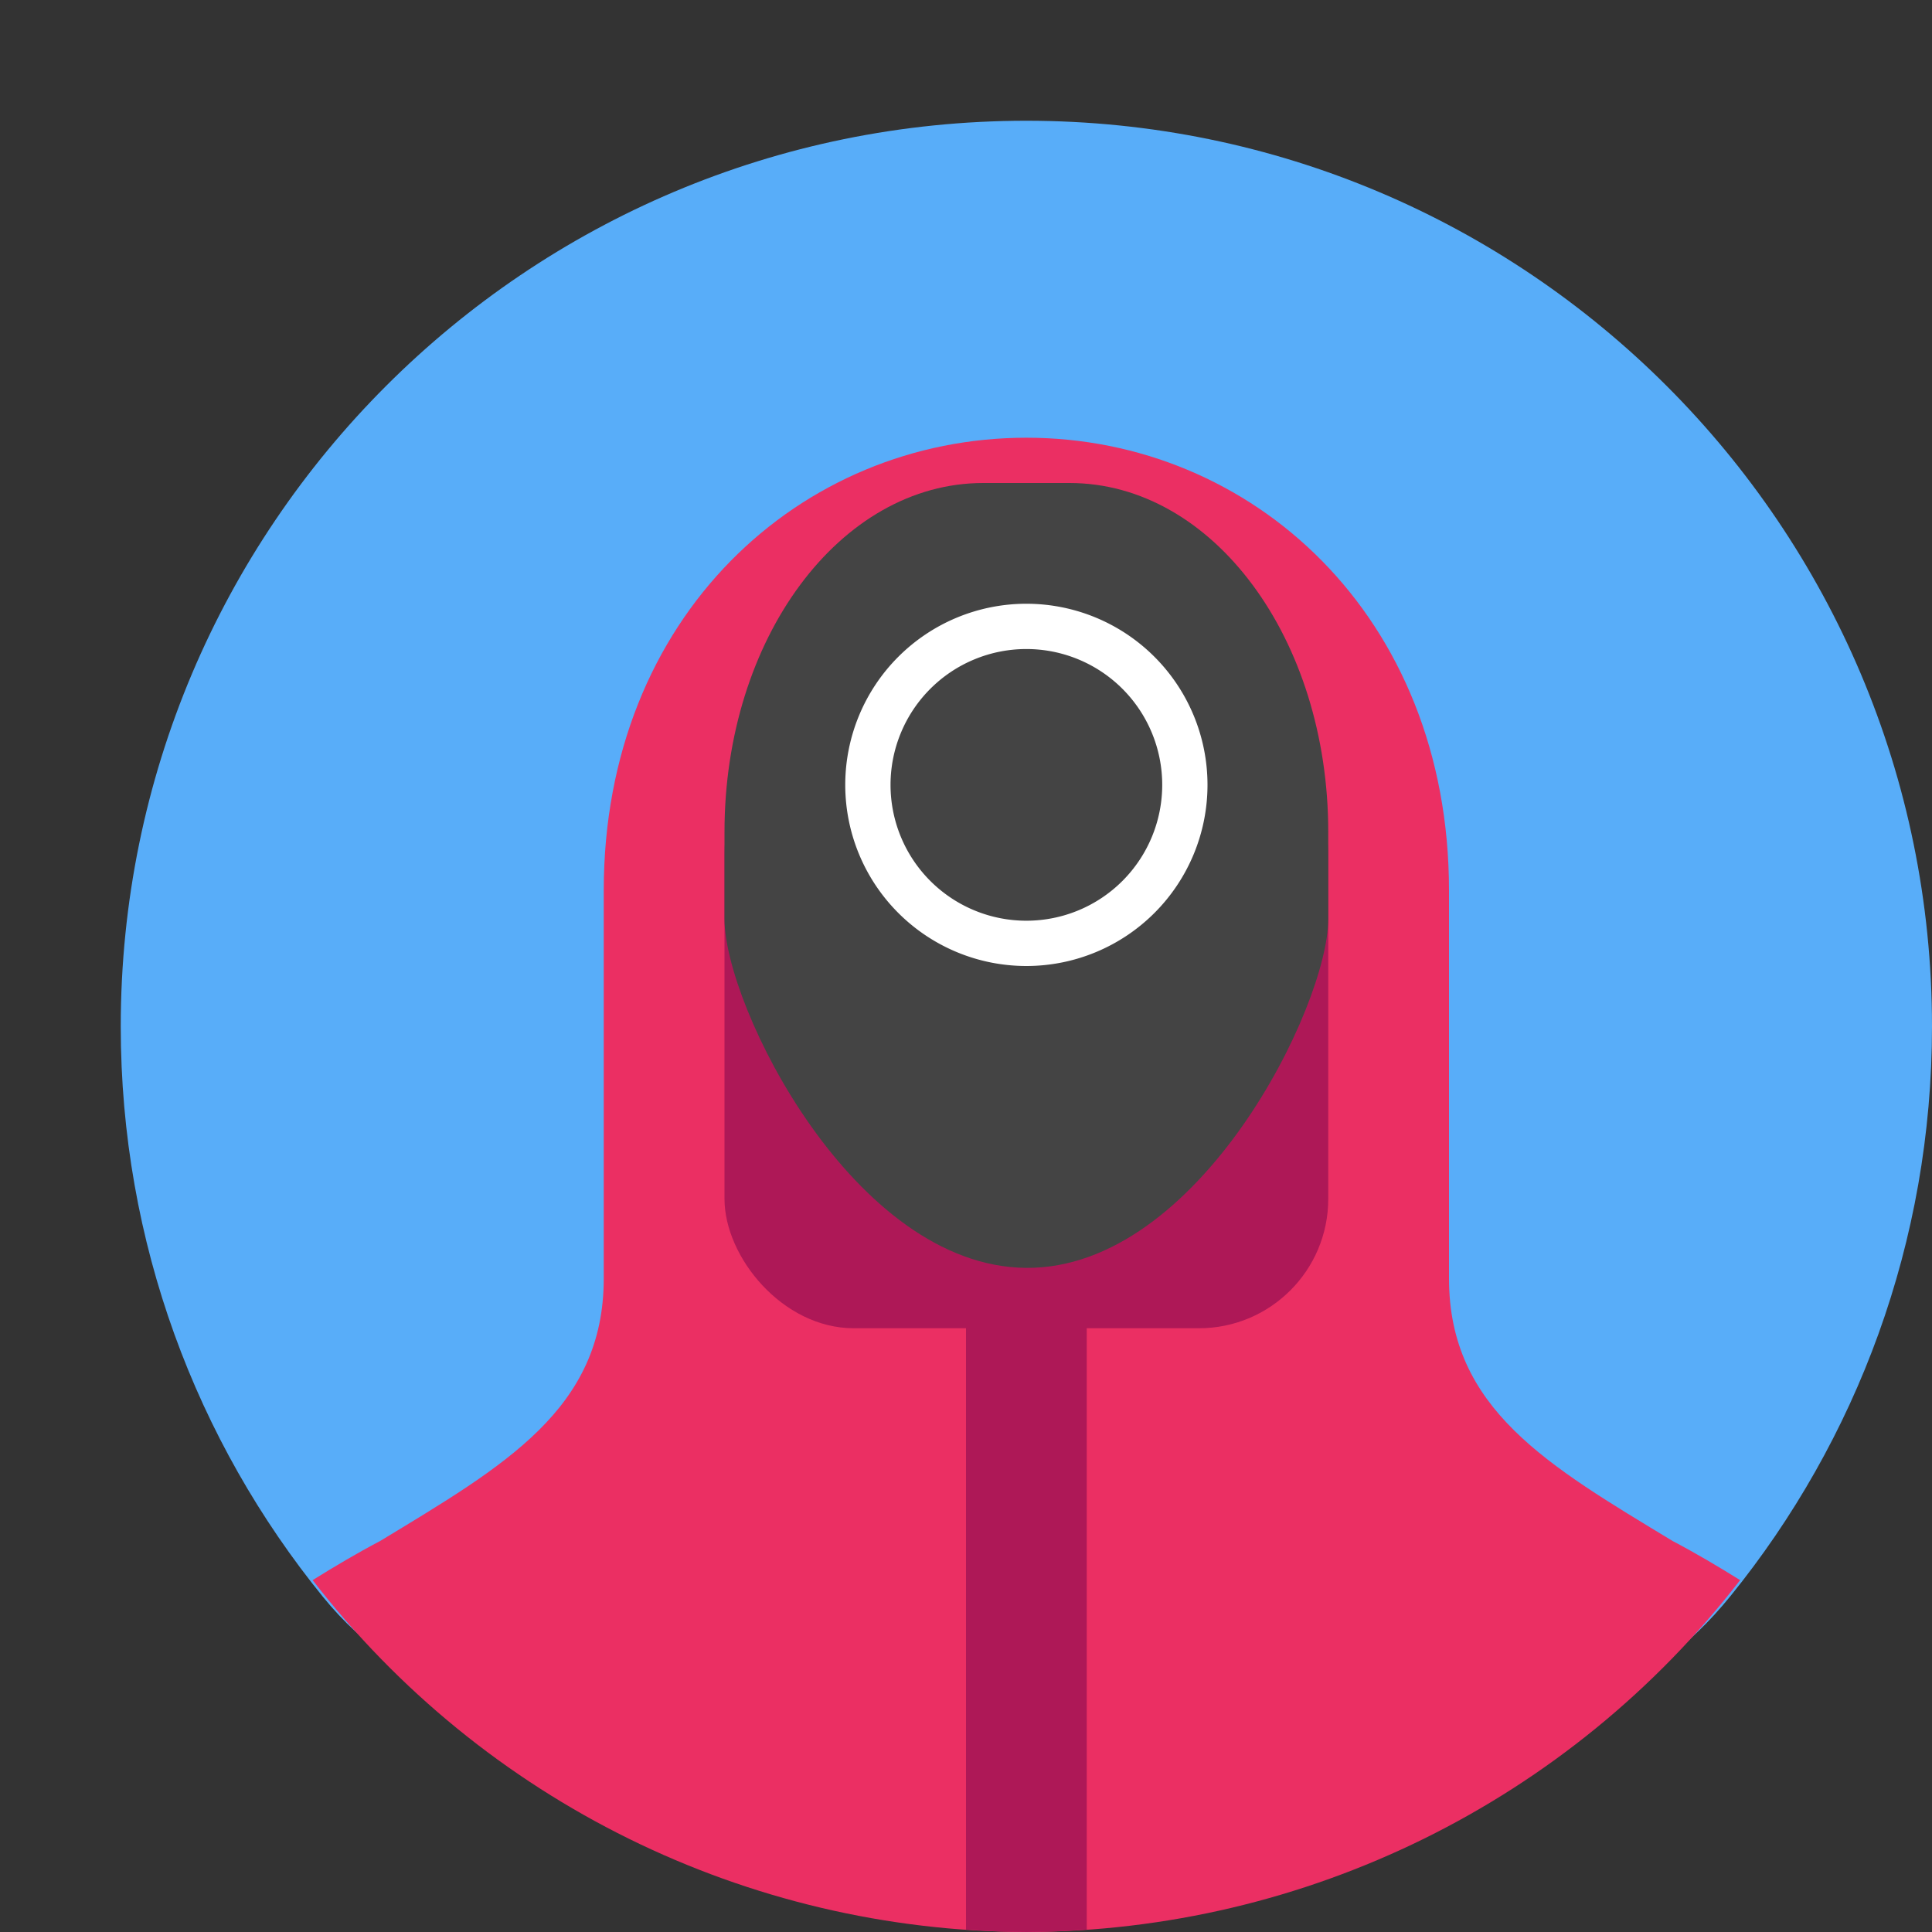 <svg xmlns="http://www.w3.org/2000/svg" width="16" height="16" version="1.1"><rect width="100%" height="100%" fill="#333333" stroke="none"/><defs>
<linearGradient id="ucPurpleBlue" x1="0%" y1="0%" x2="100%" y2="100%">
  <stop offset="0%" style="stop-color:#B794F4;stop-opacity:1"/>
  <stop offset="100%" style="stop-color:#4299E1;stop-opacity:1"/>
</linearGradient>
</defs>
 <path style="fill:#58adf9" d="m 16,8.5 c 0,1.788 -0.625,3.429 -1.669,4.718 -1.375,1.697 -3.164,0.728 -5.518,0.728 -2.352,0 -4.763,0.973 -6.138,-0.721 C 1.627,11.935 1,10.291 1,8.5 1,4.358 4.358,1 8.5,1 12.642,1 16,4.358 16,8.5 Z"/>
 <path style="fill:#eb2f63" d="M 8.5,3.625 C 6.636,3.625 5,5.097 5,7.375 v 3.213 C 5,11.67 4.177,12.138 3.148,12.762 2.954,12.864 2.769,12.974 2.589,13.086 4.004,14.918 6.186,15.993 8.5,16 10.814,15.993 12.996,14.918 14.411,13.086 14.231,12.974 14.046,12.864 13.852,12.762 12.823,12.138 12,11.67 12,10.588 V 7.375 C 12,5.097 10.364,3.625 8.5,3.625 Z"/>
 <path style="fill:#ae1857" d="M 8 9.295 L 8 15.98 C 8.166 15.992 8.332 15.999 8.5 16 C 8.668 15.999 8.834 15.992 9 15.98 L 9 9.295 L 8 9.295 z"/>
 <rect style="fill:#ae1857" width="5" height="5" x="6" y="6" rx="1.071" ry="1.071"/>
 <path style="fill:#444444" d="M 8.143,4 H 8.857 C 10.044,4 11,5.288 11,6.889 V 7.611 C 11,8.333 9.929,10.509 8.5,10.5 7.071,10.491 6,8.333 6,7.611 V 6.889 C 6,5.288 6.956,4 8.143,4 Z"/>
 <path style="fill:#ffffff" d="M 8.5,5 A 1.5,1.5 0 0 0 7,6.5 1.5,1.5 0 0 0 8.5,8 1.5,1.5 0 0 0 10,6.5 1.5,1.5 0 0 0 8.5,5 Z m 0,0.375 A 1.125,1.125 0 0 1 9.625,6.5 1.125,1.125 0 0 1 8.5,7.625 1.125,1.125 0 0 1 7.375,6.5 1.125,1.125 0 0 1 8.5,5.375 Z"/>
</svg>

